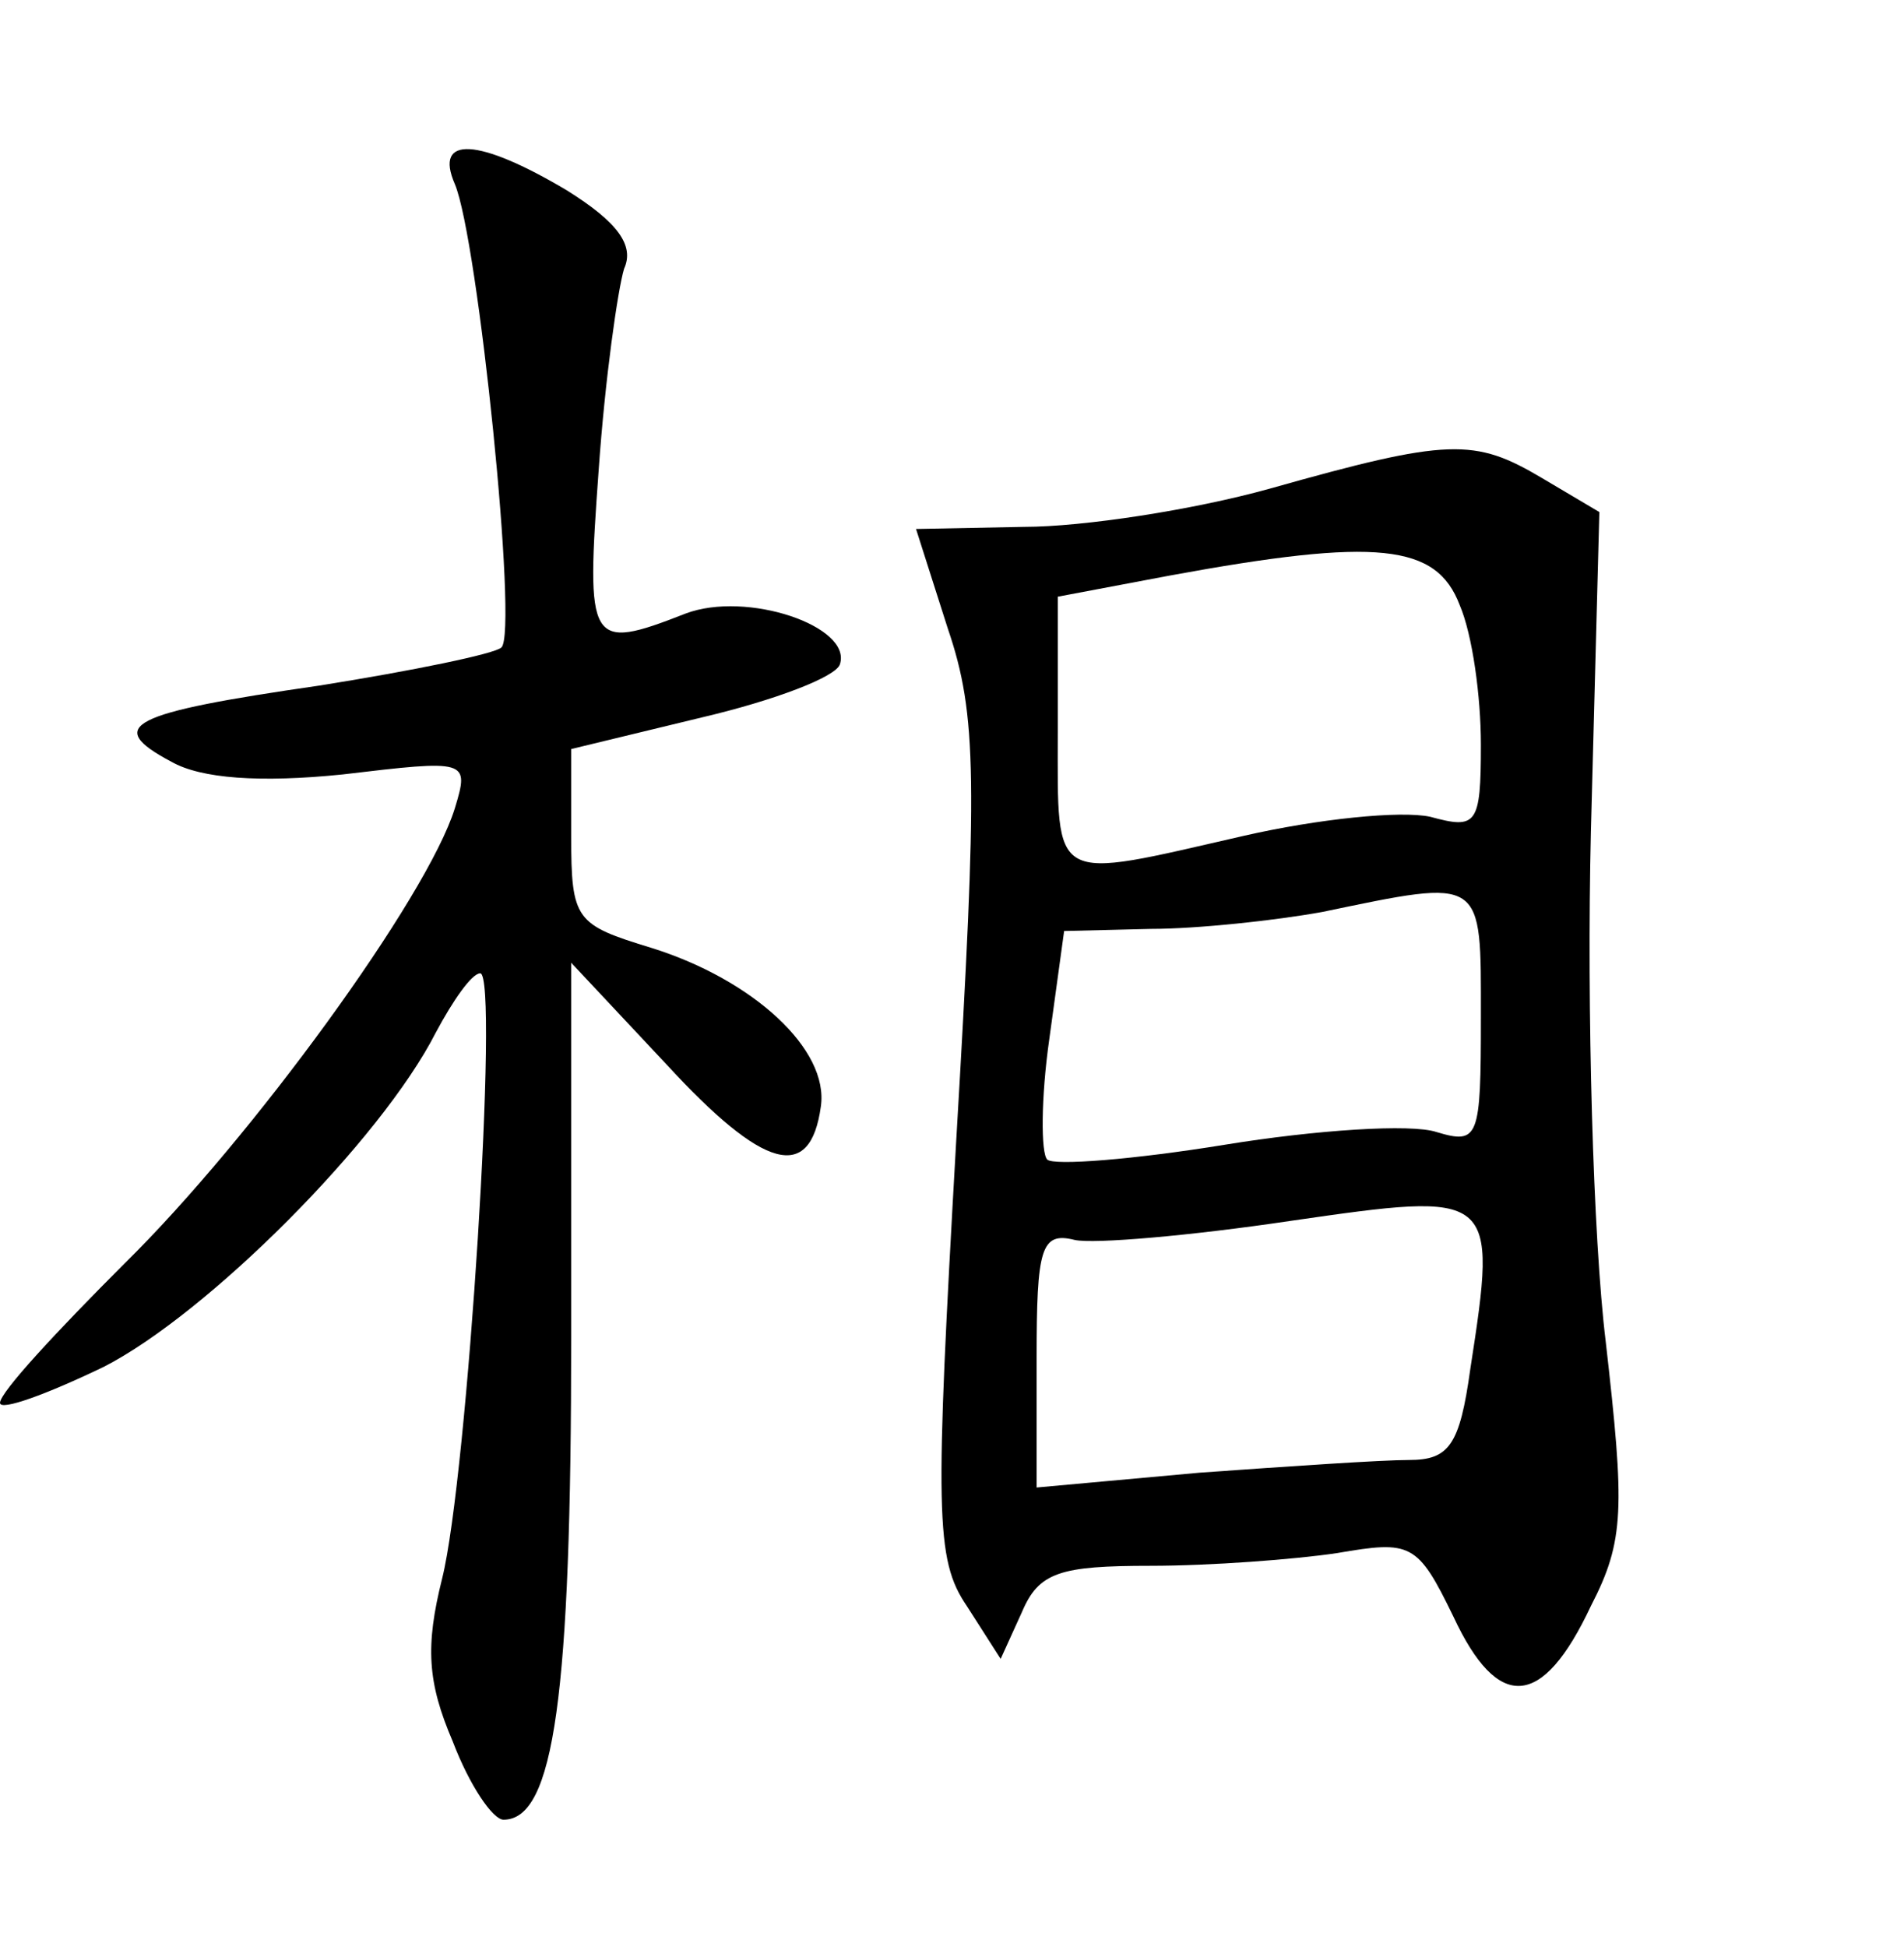 <?xml version="1.0" standalone="no"?>
<!DOCTYPE svg PUBLIC "-//W3C//DTD SVG 20010904//EN"
 "http://www.w3.org/TR/2001/REC-SVG-20010904/DTD/svg10.dtd">
<svg version="1.0" xmlns="http://www.w3.org/2000/svg"
 width="90pt" height="92pt" viewBox="0 0 90 92"
 preserveAspectRatio="xMidYMid meet">
<g transform="translate(0,92) scale(0.1,-0.1)"
fill="#000000" stroke="none">
<path d="M215 833 c11 -26 30 -212 22 -219 -3 -3 -42 -11 -86 -18 -90 -13
-102 -19 -70 -36 14 -8 42 -10 81 -6 59 7 60 7 53 -16 -13 -42 -96 -156 -156
-215 -32 -32 -59 -61 -59 -66 0 -4 22 4 49 17 49 25 131 107 157 158 8 15 17
28 21 28 9 0 -6 -238 -18 -286 -8 -32 -7 -49 5 -77 8 -21 19 -37 24 -37 24 0
32 59 32 228 l0 177 45 -48 c46 -50 68 -56 73 -20 4 27 -32 60 -80 75 -36 11
-38 13 -38 53 l0 41 62 15 c34 8 63 19 65 25 6 18 -44 35 -73 24 -46 -18 -47
-15 -41 68 3 43 9 85 12 95 5 11 -3 22 -27 37 -42 25 -63 26 -53 3z"/>
<path d="M600 689 c-36 -10 -88 -18 -116 -18 l-51 -1 15 -47 c14 -41 14 -72 4
-242 -10 -176 -10 -198 5 -220 l16 -25 10 22 c8 19 18 22 61 22 28 0 68 3 88
6 35 6 38 5 55 -30 21 -45 42 -44 65 5 16 31 16 46 7 125 -6 49 -9 157 -7 241
l4 151 -27 16 c-32 19 -44 19 -129 -5z m90 -55 c6 -14 10 -43 10 -66 0 -38 -2
-40 -24 -34 -14 3 -53 -1 -88 -9 -92 -21 -88 -24 -88 49 l0 64 53 10 c98 18
126 15 137 -14z m10 -195 c0 -57 -1 -60 -21 -54 -12 4 -57 1 -100 -6 -43 -7
-81 -10 -84 -7 -3 3 -3 29 1 57 l7 51 41 1 c22 0 59 4 81 8 77 16 75 17 75
-50z m-5 -166 c-5 -36 -10 -43 -29 -43 -13 0 -57 -3 -99 -6 l-77 -7 0 61 c0
52 2 60 18 56 9 -2 55 2 102 9 97 14 98 14 85 -70z"/>
</g>
</svg>
